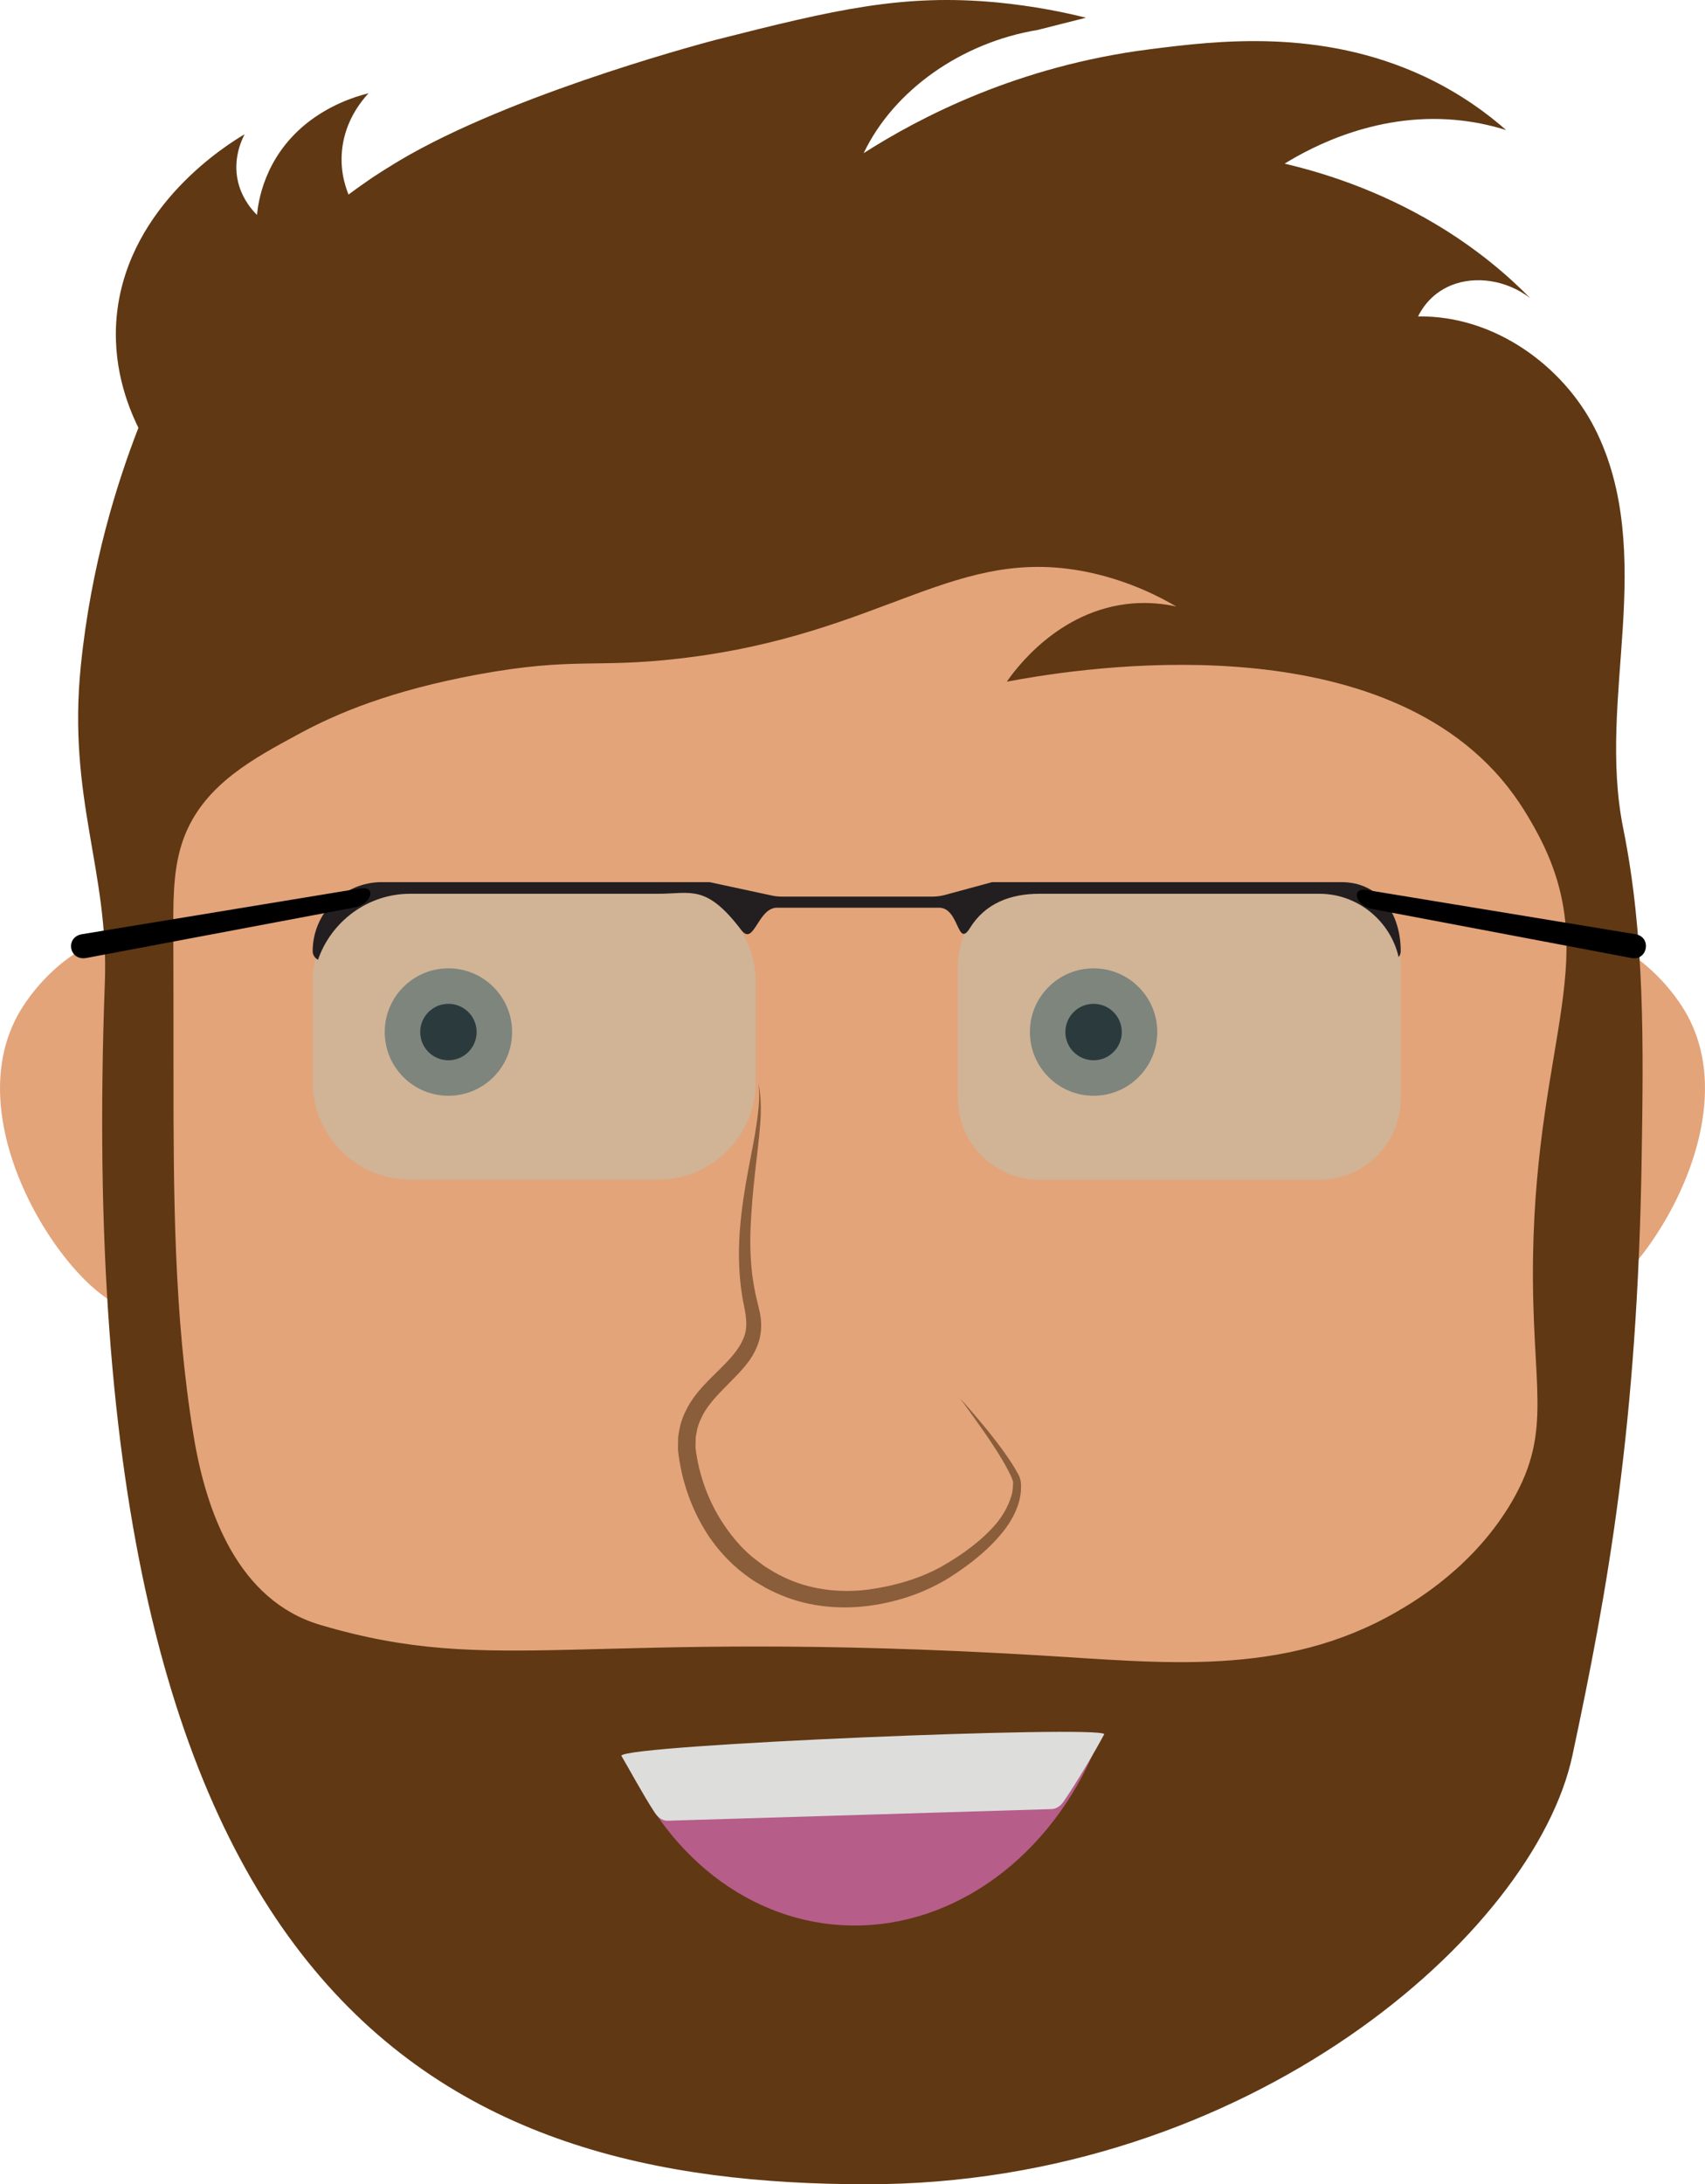 <svg xmlns="http://www.w3.org/2000/svg" version="1.1" x="0" y="0" viewBox="0 0 89.43 114.52" xml:space="preserve" enable-background="new 0 0 89.431 114.516"><path d="M82.67 49.4c1.91-0.71 4.63 1.68 5.81 3.79 3.53 6.35-3.73 16-6.31 15.41C79.02 67.87 78.4 50.99 82.67 49.4zM6.76 49.4c-1.91-0.71-4.63 1.68-5.81 3.79 -3.53 6.35 3.73 16 6.31 15.41C10.41 67.87 11.04 50.99 6.76 49.4z" fill="#E3A47A"/><path d="M85.14 43.43c-0.7-3.47-0.24-7.04-0.02-10.56 0.22-3.53 0.17-7.18-1.47-10.41 -1.64-3.23-5.22-5.93-9.27-5.87 0.14-0.29 0.61-1.16 1.71-1.62 1.3-0.54 2.95-0.28 4.17 0.66 -1.14-1.16-2.76-2.57-4.96-3.88 -3.02-1.8-5.91-2.7-7.92-3.17 1.41-0.87 4.98-2.79 9.36-2.25 0.83 0.1 1.59 0.28 2.26 0.49 -0.91-0.8-2.33-1.89-4.29-2.81C69.25 1.46 63.81 2.14 60.33 2.58c-6.96 0.88-12.1 3.58-15.03 5.45 1.57-3.29 5.12-5.8 9.13-6.46 0.84-0.21 1.68-0.43 2.53-0.64 -1.11-0.28-2.7-0.61-4.64-0.8C47.37-0.34 43.8 0.5 37.58 2.08c0 0-9.95 2.57-16.11 6.04 -1.06 0.6-2.01 1.24-2.01 1.24 -0.42 0.29-0.82 0.57-1.18 0.84 -0.19-0.47-0.52-1.47-0.28-2.74 0.25-1.31 0.98-2.19 1.33-2.57 -0.77 0.19-2.08 0.63-3.3 1.62 -2.2 1.8-2.49 4.13-2.55 4.76 -0.28-0.28-0.69-0.77-0.92-1.47 -0.43-1.31 0.1-2.43 0.27-2.76 -0.85 0.5-6.05 3.68-6.69 9.36 -0.3 2.67 0.53 4.83 1.12 6.03 -1.11 2.86-2.48 7.16-3.02 12.47C3.53 41.85 5.72 45.67 5.5 51.51c-2.02 54.01 17.98 63.01 39.98 63.01 20 0 35.01-13.15 37-22.5 1.83-8.6 3.42-17.26 3.63-31.43C86.2 54.85 86.28 49.07 85.14 43.43z" fill="#603813"/><path d="M25.08 35.36c5.04-0.92 6.13-0.32 10.53-0.83 10.9-1.25 14.5-6.12 21.74-4.47 1.99 0.46 3.48 1.23 4.35 1.74 -0.68-0.15-1.46-0.23-2.31-0.16 -3.89 0.32-6.18 3.52-6.58 4.1 2.97-0.56 18.18-3.22 25.54 4.66 1.11 1.19 1.74 2.3 2.12 2.97 3.76 6.69 0.12 10.83-0.06 22.54 -0.1 6.82 1.08 9.02-1.08 12.77 -1.97 3.41-5.04 5.23-6.08 5.83 -5.98 3.45-12.29 2.66-18.73 2.28 -24.18-1.43-28.38 1.17-37.73-1.6 -4.29-1.27-5.98-5.89-6.64-9.94 -1.04-6.34-1.05-12.77-1.05-19.18 0-2.52 0-5.05-0.01-7.57 0-1.63 0.01-3.31 0.66-4.84 1.1-2.58 3.56-3.9 5.87-5.15C17.66 37.4 20.48 36.21 25.08 35.36z" fill="#E3A47A"/><path d="M50.36 73.32c0 0 0.53 0.57 1.41 1.64 0.43 0.54 0.95 1.19 1.46 2.02 0.12 0.24 0.27 0.38 0.32 0.77 0.01 0.25 0.01 0.51-0.06 0.82 -0.13 0.58-0.41 1.11-0.78 1.61 -0.75 0.98-1.77 1.81-2.94 2.55 -1.2 0.74-2.6 1.24-4.11 1.45 -1.51 0.21-3.16 0.09-4.67-0.54 -0.38-0.16-0.75-0.33-1.1-0.55 -0.16-0.09-0.38-0.22-0.53-0.33 -0.16-0.12-0.31-0.22-0.47-0.35 -0.67-0.54-1.22-1.15-1.69-1.83 -0.92-1.38-1.47-2.96-1.64-4.58l0.01-0.63c0.02-0.21 0.07-0.45 0.12-0.67 0.12-0.43 0.3-0.81 0.52-1.17 0.45-0.7 1.03-1.23 1.54-1.74 0.52-0.51 0.98-1.01 1.22-1.56 0.26-0.57 0.19-1.11 0.05-1.79 -0.28-1.34-0.3-2.68-0.22-3.86 0.18-2.38 0.7-4.28 0.88-5.63 0.1-0.67 0.15-1.21 0.14-1.57 -0.01-0.36-0.04-0.56-0.04-0.56s0.05 0.19 0.09 0.56c0.04 0.37 0.06 0.91 0 1.6 -0.1 1.37-0.43 3.32-0.51 5.63 -0.03 1.17 0.04 2.39 0.37 3.67 0.07 0.31 0.18 0.68 0.19 1.08 0.02 0.39-0.04 0.81-0.19 1.18 -0.29 0.77-0.86 1.34-1.37 1.86 -0.52 0.53-1.04 1.03-1.4 1.61 -0.17 0.29-0.31 0.6-0.39 0.91 -0.02 0.16-0.06 0.29-0.08 0.46l-0.01 0.52c0.17 1.44 0.7 2.9 1.54 4.11 0.41 0.61 0.91 1.18 1.45 1.63 0.14 0.12 0.31 0.23 0.46 0.35 0.16 0.13 0.28 0.19 0.45 0.3 0.31 0.2 0.63 0.36 0.97 0.51 1.33 0.58 2.81 0.72 4.2 0.54 1.39-0.19 2.74-0.59 3.86-1.22 1.14-0.65 2.15-1.41 2.87-2.27 0.35-0.43 0.61-0.91 0.75-1.37 0.08-0.21 0.1-0.47 0.11-0.73 0.01-0.11-0.13-0.4-0.22-0.58 -0.43-0.83-0.91-1.52-1.29-2.08C50.83 73.95 50.36 73.32 50.36 73.32z" fill="#8A5D3B"/><circle cx="23.52" cy="54.11" r="3.34" fill="#716558"/><circle cx="23.52" cy="54.11" r="1.48"/><circle cx="57.36" cy="54.11" r="3.34" fill="#716558"/><circle cx="57.36" cy="54.11" r="1.48"/><path d="M34.52 46.36H21.51c-2.81 0-5.11 2.3-5.11 5.11v5.27c0 2.81 2.3 5.11 5.11 5.11h13.02c2.81 0 5.11-2.3 5.11-5.11v-5.27C39.63 48.66 37.33 46.36 34.52 46.36zM69.2 46.36H54.52c-2.35 0-4.28 1.92-4.28 4.28v6.94c0 2.35 1.92 4.28 4.28 4.28h14.68c2.35 0 4.28-1.92 4.28-4.28v-6.94C73.47 48.28 71.55 46.36 69.2 46.36z" style="fill:#A0DAE4;opacity:0.27"/><path d="M70.36 46.25H52.04l-2.47 0.67c-0.22 0.06-0.45 0.09-0.68 0.09h-7.87c-0.18 0-0.37-0.02-0.55-0.06l-3.25-0.7H20.02c-1.99 0-3.62 1.63-3.62 3.62v0c0 0.2 0.12 0.37 0.28 0.45 0.69-2 2.6-3.46 4.83-3.46h13.02c1.72 0 2.51-0.52 4.35 1.9 0.67 0.88 0.86-1.17 1.88-1.17h8.49c1.08 0 0.95 2.16 1.63 1.06 0.79-1.28 2.11-1.79 3.64-1.79h14.68c2.02 0 3.73 1.43 4.16 3.32 0.07-0.09 0.11-0.19 0.11-0.31v0C73.47 47.88 72.35 46.25 70.36 46.25z" fill="#231F20"/><path d="M18.89 46.58L4.3 48.98c-0.89 0.15-0.69 1.39 0.21 1.25l14.07-2.65C19.47 47.43 19.79 46.43 18.89 46.58zM71.68 46.66l14.1 2.32c0.86 0.14 0.66 1.39-0.2 1.25l-13.59-2.57C71.12 47.52 70.82 46.52 71.68 46.66z"/><path d="M32.79 92.06c8.31-0.35 16.62-0.71 24.93-1.06 -2.2 5.89-7.15 9.81-12.58 9.95C39.85 101.1 35.02 97.62 32.79 92.06z" fill="#B65D89"/><path d="M57.92 90.92c-0.2-0.47-25.12 0.55-25.33 1.13 0.32 0.54 1.18 2.12 1.75 2.98 0.19 0.29 0.43 0.44 0.69 0.43 6.71-0.2 13.42-0.41 20.13-0.61 0.22-0.01 0.44-0.13 0.61-0.37C56.44 93.52 57.5 91.72 57.92 90.92z" fill="#DDDDDC"/></svg>